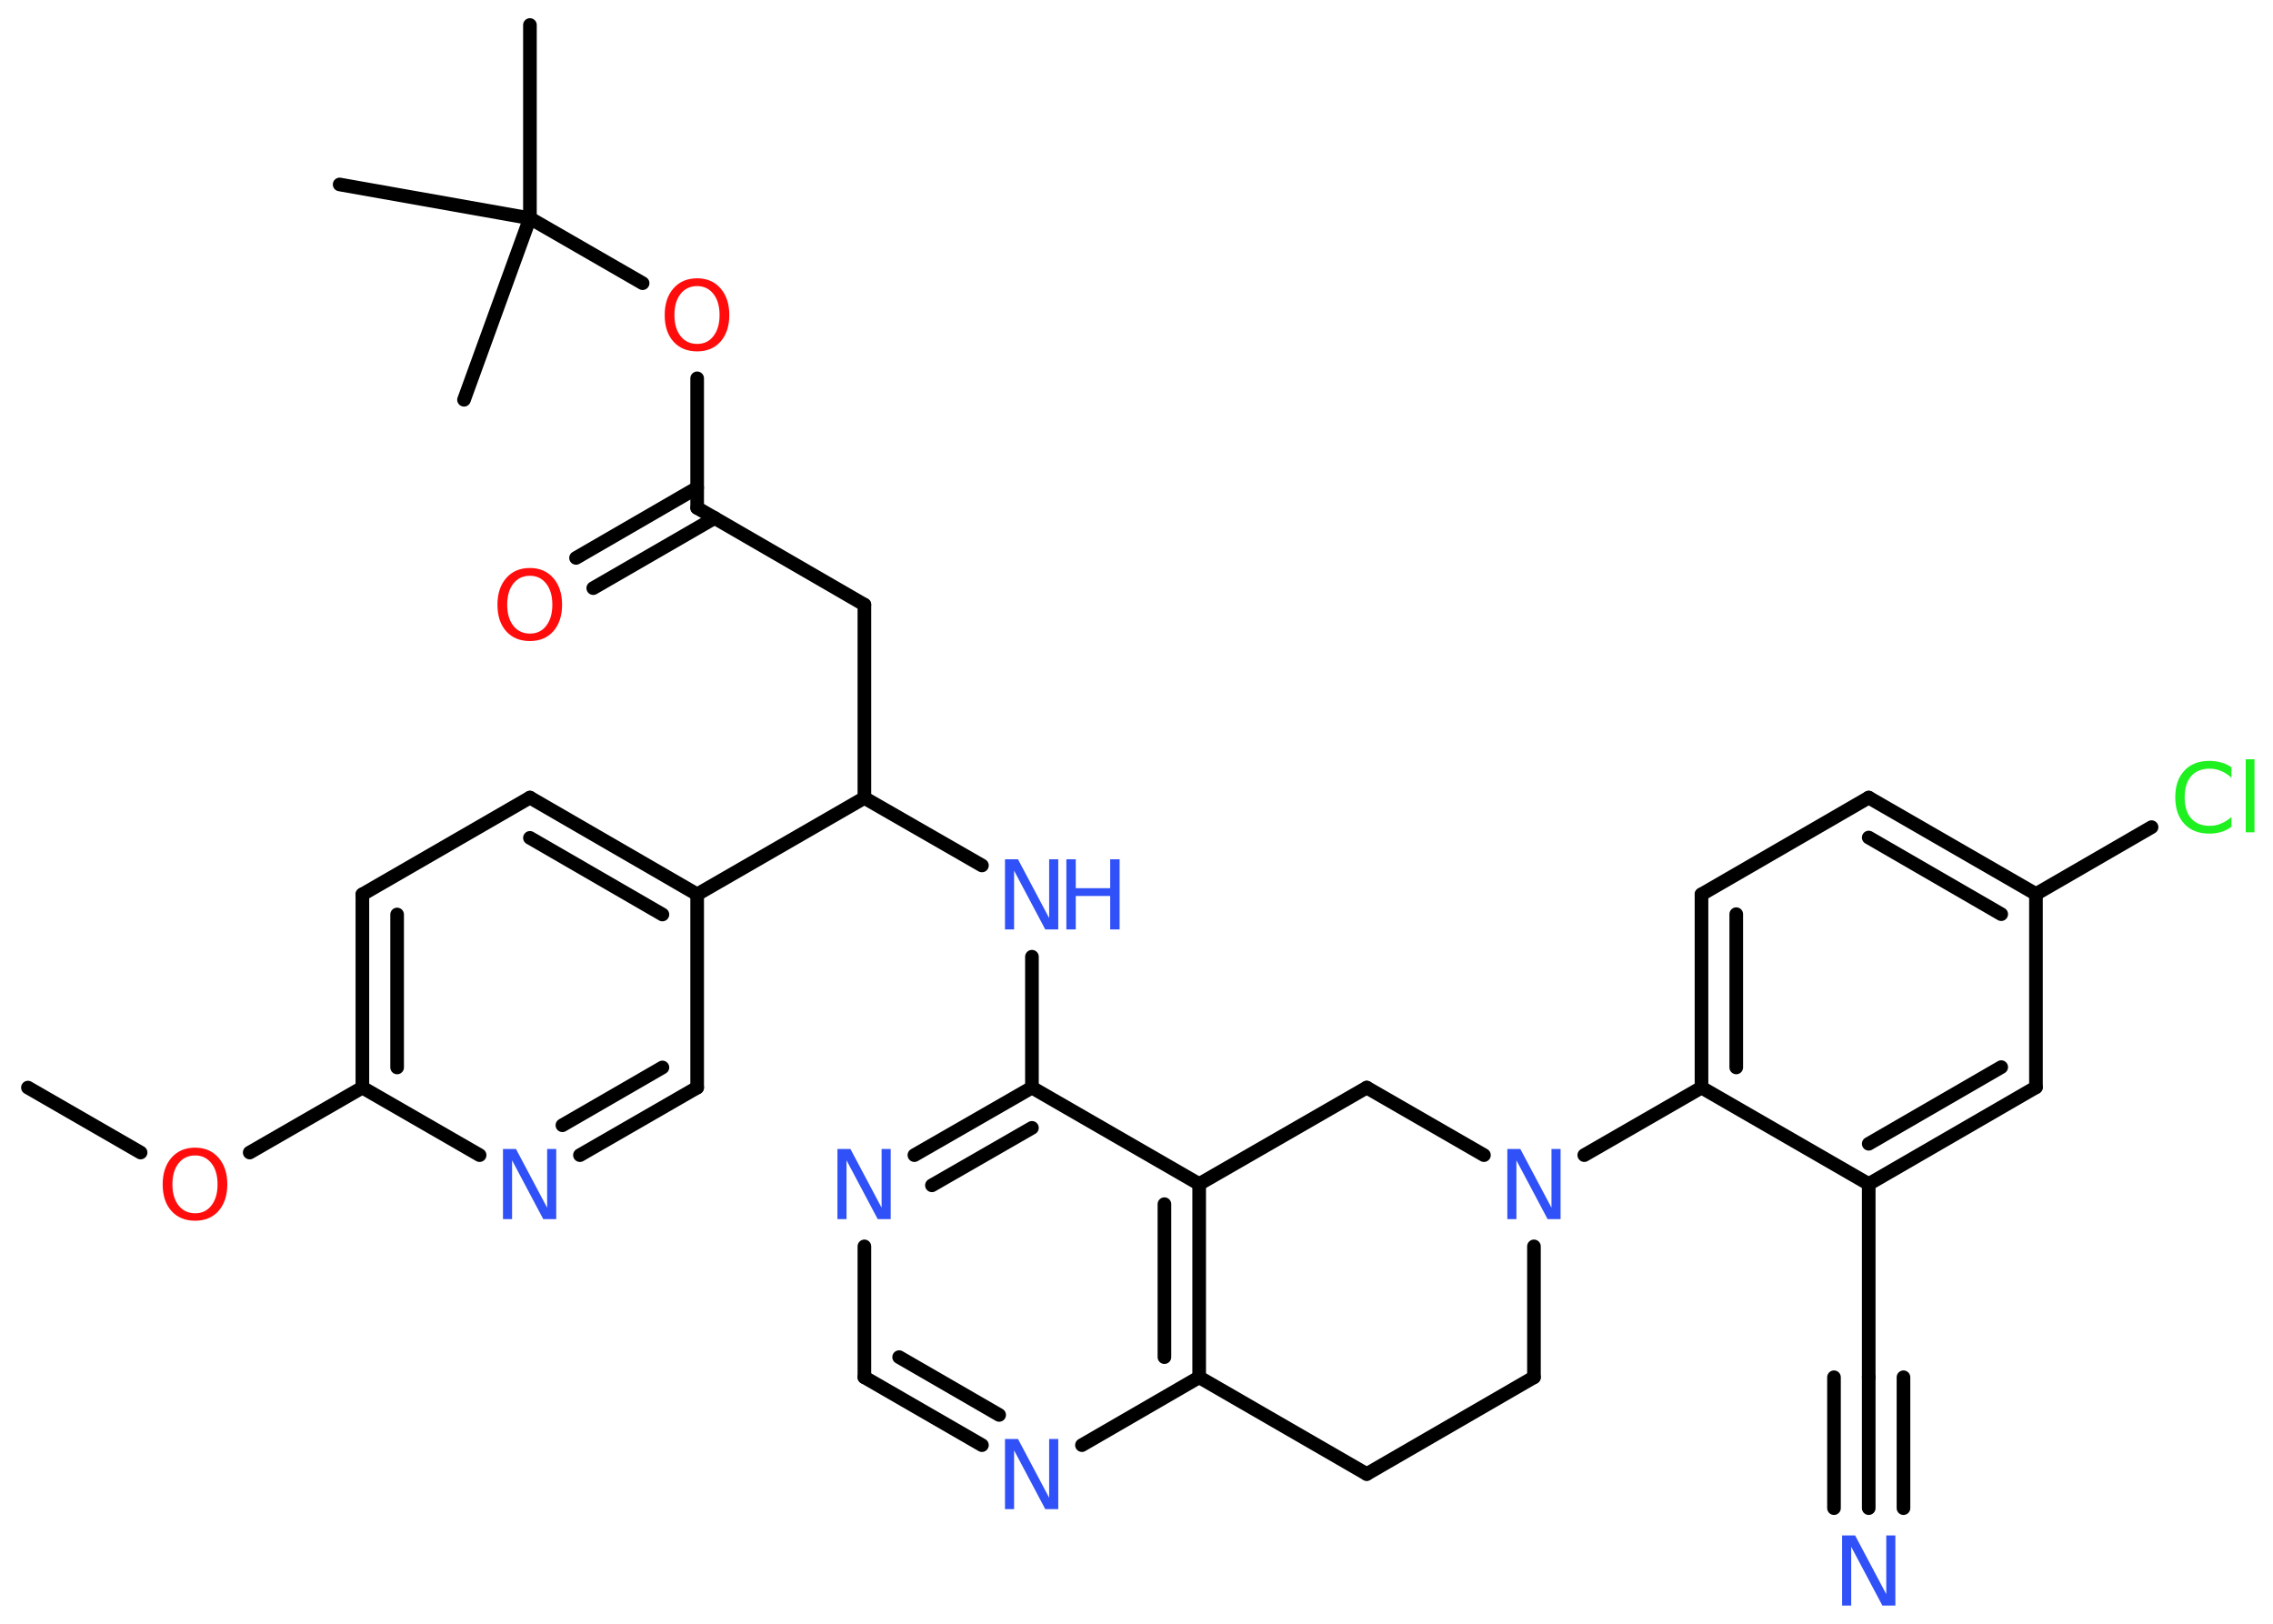 <?xml version='1.0' encoding='UTF-8'?>
<!DOCTYPE svg PUBLIC "-//W3C//DTD SVG 1.1//EN" "http://www.w3.org/Graphics/SVG/1.1/DTD/svg11.dtd">
<svg version='1.2' xmlns='http://www.w3.org/2000/svg' xmlns:xlink='http://www.w3.org/1999/xlink' width='70.0mm' height='50.0mm' viewBox='0 0 70.0 50.0'>
  <desc>Generated by the Chemistry Development Kit (http://github.com/cdk)</desc>
  <g stroke-linecap='round' stroke-linejoin='round' stroke='#000000' stroke-width='.42' fill='#3050F8'>
    <rect x='.0' y='.0' width='70.0' height='50.0' fill='#FFFFFF' stroke='none'/>
    <g id='mol1' class='mol'>
      <line id='mol1bnd1' class='bond' x1='.86' y1='33.49' x2='4.33' y2='35.49'/>
      <line id='mol1bnd2' class='bond' x1='7.69' y1='35.49' x2='11.16' y2='33.49'/>
      <g id='mol1bnd3' class='bond'>
        <line x1='11.16' y1='27.54' x2='11.16' y2='33.49'/>
        <line x1='12.23' y1='28.16' x2='12.23' y2='32.87'/>
      </g>
      <line id='mol1bnd4' class='bond' x1='11.16' y1='27.54' x2='16.32' y2='24.56'/>
      <g id='mol1bnd5' class='bond'>
        <line x1='21.47' y1='27.54' x2='16.32' y2='24.56'/>
        <line x1='20.4' y1='28.16' x2='16.32' y2='25.8'/>
      </g>
      <line id='mol1bnd6' class='bond' x1='21.47' y1='27.54' x2='26.62' y2='24.57'/>
      <line id='mol1bnd7' class='bond' x1='26.62' y1='24.57' x2='26.62' y2='18.62'/>
      <line id='mol1bnd8' class='bond' x1='26.62' y1='18.62' x2='21.47' y2='15.64'/>
      <g id='mol1bnd9' class='bond'>
        <line x1='22.01' y1='15.95' x2='18.27' y2='18.11'/>
        <line x1='21.47' y1='15.02' x2='17.74' y2='17.18'/>
      </g>
      <line id='mol1bnd10' class='bond' x1='21.47' y1='15.64' x2='21.47' y2='11.65'/>
      <line id='mol1bnd11' class='bond' x1='19.79' y1='8.72' x2='16.32' y2='6.72'/>
      <line id='mol1bnd12' class='bond' x1='16.32' y1='6.72' x2='16.32' y2='.77'/>
      <line id='mol1bnd13' class='bond' x1='16.32' y1='6.72' x2='10.46' y2='5.68'/>
      <line id='mol1bnd14' class='bond' x1='16.32' y1='6.72' x2='14.29' y2='12.31'/>
      <line id='mol1bnd15' class='bond' x1='26.62' y1='24.57' x2='30.24' y2='26.65'/>
      <line id='mol1bnd16' class='bond' x1='31.78' y1='29.46' x2='31.78' y2='33.49'/>
      <g id='mol1bnd17' class='bond'>
        <line x1='31.78' y1='33.49' x2='28.16' y2='35.57'/>
        <line x1='31.78' y1='34.73' x2='28.7' y2='36.5'/>
      </g>
      <line id='mol1bnd18' class='bond' x1='26.62' y1='38.38' x2='26.62' y2='42.41'/>
      <g id='mol1bnd19' class='bond'>
        <line x1='26.62' y1='42.41' x2='30.24' y2='44.5'/>
        <line x1='27.69' y1='41.79' x2='30.77' y2='43.57'/>
      </g>
      <line id='mol1bnd20' class='bond' x1='33.32' y1='44.5' x2='36.93' y2='42.41'/>
      <g id='mol1bnd21' class='bond'>
        <line x1='36.93' y1='42.41' x2='36.93' y2='36.46'/>
        <line x1='35.86' y1='41.79' x2='35.86' y2='37.08'/>
      </g>
      <line id='mol1bnd22' class='bond' x1='31.78' y1='33.49' x2='36.93' y2='36.46'/>
      <line id='mol1bnd23' class='bond' x1='36.93' y1='36.46' x2='42.09' y2='33.49'/>
      <line id='mol1bnd24' class='bond' x1='42.09' y1='33.49' x2='45.7' y2='35.57'/>
      <line id='mol1bnd25' class='bond' x1='48.79' y1='35.57' x2='52.4' y2='33.49'/>
      <g id='mol1bnd26' class='bond'>
        <line x1='52.4' y1='27.54' x2='52.4' y2='33.49'/>
        <line x1='53.47' y1='28.15' x2='53.47' y2='32.87'/>
      </g>
      <line id='mol1bnd27' class='bond' x1='52.4' y1='27.54' x2='57.55' y2='24.56'/>
      <g id='mol1bnd28' class='bond'>
        <line x1='62.7' y1='27.53' x2='57.55' y2='24.56'/>
        <line x1='61.63' y1='28.15' x2='57.55' y2='25.79'/>
      </g>
      <line id='mol1bnd29' class='bond' x1='62.7' y1='27.53' x2='66.26' y2='25.47'/>
      <line id='mol1bnd30' class='bond' x1='62.7' y1='27.53' x2='62.7' y2='33.48'/>
      <g id='mol1bnd31' class='bond'>
        <line x1='57.55' y1='36.46' x2='62.7' y2='33.48'/>
        <line x1='57.55' y1='35.22' x2='61.63' y2='32.86'/>
      </g>
      <line id='mol1bnd32' class='bond' x1='52.4' y1='33.49' x2='57.55' y2='36.46'/>
      <line id='mol1bnd33' class='bond' x1='57.55' y1='36.46' x2='57.55' y2='42.41'/>
      <g id='mol1bnd34' class='bond'>
        <line x1='57.55' y1='42.41' x2='57.55' y2='46.44'/>
        <line x1='58.62' y1='42.41' x2='58.62' y2='46.44'/>
        <line x1='56.48' y1='42.41' x2='56.48' y2='46.44'/>
      </g>
      <line id='mol1bnd35' class='bond' x1='47.24' y1='38.38' x2='47.24' y2='42.41'/>
      <line id='mol1bnd36' class='bond' x1='47.24' y1='42.41' x2='42.09' y2='45.39'/>
      <line id='mol1bnd37' class='bond' x1='36.93' y1='42.41' x2='42.09' y2='45.39'/>
      <line id='mol1bnd38' class='bond' x1='21.47' y1='27.54' x2='21.47' y2='33.49'/>
      <g id='mol1bnd39' class='bond'>
        <line x1='17.86' y1='35.57' x2='21.47' y2='33.49'/>
        <line x1='17.32' y1='34.65' x2='20.4' y2='32.87'/>
      </g>
      <line id='mol1bnd40' class='bond' x1='11.16' y1='33.49' x2='14.77' y2='35.57'/>
      <path id='mol1atm2' class='atom' d='M6.01 35.58q-.32 .0 -.51 .24q-.19 .24 -.19 .65q.0 .41 .19 .65q.19 .24 .51 .24q.32 .0 .5 -.24q.19 -.24 .19 -.65q.0 -.41 -.19 -.65q-.19 -.24 -.5 -.24zM6.01 35.34q.45 .0 .72 .31q.27 .31 .27 .82q.0 .51 -.27 .82q-.27 .3 -.72 .3q-.46 .0 -.73 -.3q-.27 -.3 -.27 -.82q.0 -.51 .27 -.82q.27 -.31 .73 -.31z' stroke='none' fill='#FF0D0D'/>
      <path id='mol1atm10' class='atom' d='M16.32 17.73q-.32 .0 -.51 .24q-.19 .24 -.19 .65q.0 .41 .19 .65q.19 .24 .51 .24q.32 .0 .5 -.24q.19 -.24 .19 -.65q.0 -.41 -.19 -.65q-.19 -.24 -.5 -.24zM16.32 17.49q.45 .0 .72 .31q.27 .31 .27 .82q.0 .51 -.27 .82q-.27 .3 -.72 .3q-.46 .0 -.73 -.3q-.27 -.3 -.27 -.82q.0 -.51 .27 -.82q.27 -.31 .73 -.31z' stroke='none' fill='#FF0D0D'/>
      <path id='mol1atm11' class='atom' d='M21.47 8.81q-.32 .0 -.51 .24q-.19 .24 -.19 .65q.0 .41 .19 .65q.19 .24 .51 .24q.32 .0 .5 -.24q.19 -.24 .19 -.65q.0 -.41 -.19 -.65q-.19 -.24 -.5 -.24zM21.47 8.57q.45 .0 .72 .31q.27 .31 .27 .82q.0 .51 -.27 .82q-.27 .3 -.72 .3q-.46 .0 -.73 -.3q-.27 -.3 -.27 -.82q.0 -.51 .27 -.82q.27 -.31 .73 -.31z' stroke='none' fill='#FF0D0D'/>
      <g id='mol1atm16' class='atom'>
        <path d='M30.96 26.46h.39l.96 1.81v-1.81h.28v2.16h-.4l-.96 -1.81v1.81h-.28v-2.16z' stroke='none'/>
        <path d='M32.84 26.46h.29v.89h1.06v-.89h.29v2.16h-.29v-1.03h-1.06v1.03h-.29v-2.16z' stroke='none'/>
      </g>
      <path id='mol1atm18' class='atom' d='M25.8 35.38h.39l.96 1.81v-1.81h.28v2.16h-.4l-.96 -1.81v1.81h-.28v-2.16z' stroke='none'/>
      <path id='mol1atm20' class='atom' d='M30.96 44.31h.39l.96 1.81v-1.81h.28v2.16h-.4l-.96 -1.81v1.81h-.28v-2.16z' stroke='none'/>
      <path id='mol1atm24' class='atom' d='M46.43 35.38h.39l.96 1.81v-1.81h.28v2.16h-.4l-.96 -1.81v1.81h-.28v-2.16z' stroke='none'/>
      <path id='mol1atm29' class='atom' d='M68.72 23.64v.31q-.15 -.14 -.32 -.21q-.17 -.07 -.35 -.07q-.37 .0 -.57 .23q-.2 .23 -.2 .65q.0 .43 .2 .65q.2 .23 .57 .23q.19 .0 .35 -.07q.17 -.07 .32 -.2v.3q-.15 .11 -.32 .16q-.17 .05 -.36 .05q-.49 .0 -.77 -.3q-.28 -.3 -.28 -.82q.0 -.52 .28 -.82q.28 -.3 .77 -.3q.19 .0 .37 .05q.17 .05 .32 .15zM69.16 23.38h.27v2.25h-.27v-2.25z' stroke='none' fill='#1FF01F'/>
      <path id='mol1atm33' class='atom' d='M56.74 47.28h.39l.96 1.81v-1.81h.28v2.16h-.4l-.96 -1.81v1.81h-.28v-2.16z' stroke='none'/>
      <path id='mol1atm37' class='atom' d='M15.5 35.38h.39l.96 1.81v-1.81h.28v2.16h-.4l-.96 -1.81v1.81h-.28v-2.16z' stroke='none'/>
    </g>
  </g>
</svg>
